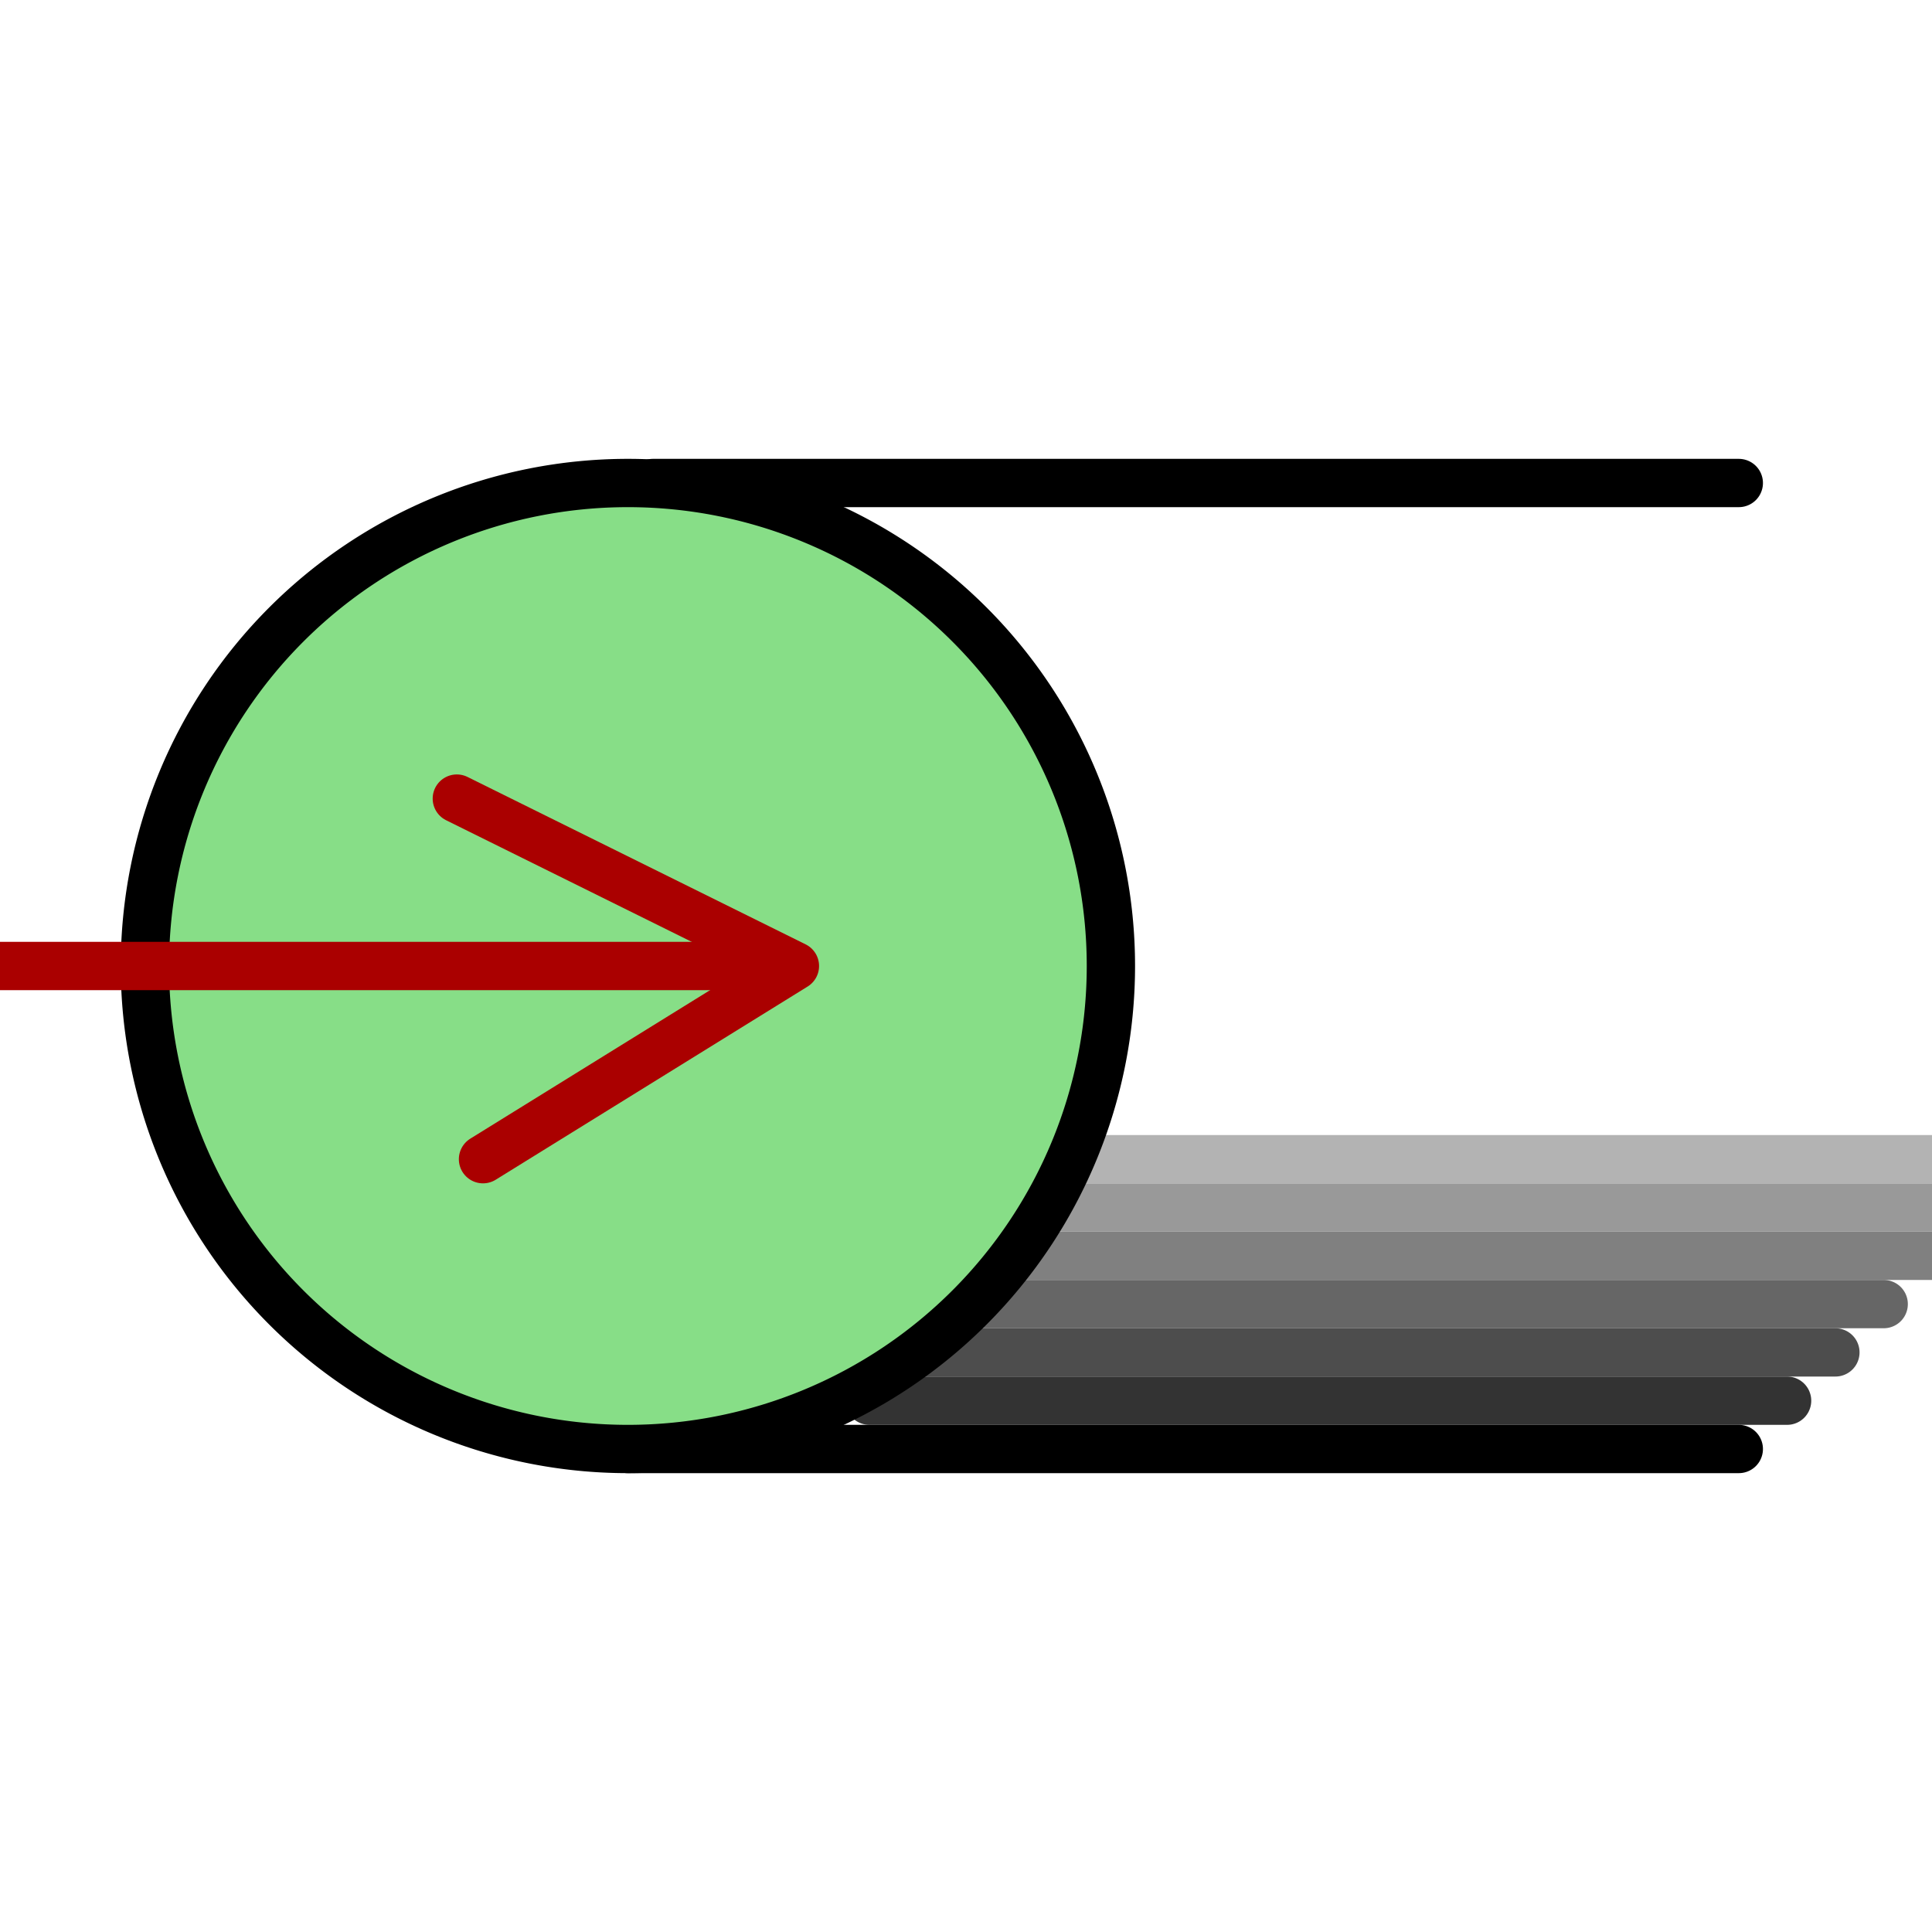 <?xml version="1.0" encoding="UTF-8" standalone="no"?>
<!-- Created with Inkscape (http://www.inkscape.org/) -->

<svg
   xmlns:dc="http://purl.org/dc/elements/1.1/"
   xmlns:cc="http://creativecommons.org/ns#"
   xmlns:rdf="http://www.w3.org/1999/02/22-rdf-syntax-ns#"
   xmlns:svg="http://www.w3.org/2000/svg"
   xmlns="http://www.w3.org/2000/svg"
   xmlns:inkscape="http://www.inkscape.org/namespaces/inkscape"
   version="1.1"
   width="40"
   height="40"
   viewBox="0 0 40 40"
   id="Calque_1"
   xml:space="preserve"><defs
   id="defs27"><inkscape:path-effect
     effect="spiro"
     id="path-effect2991" /><inkscape:path-effect
     effect="spiro"
     id="path-effect2991-7" /><inkscape:path-effect
     effect="spiro"
     id="path-effect2991-7-0" /><inkscape:path-effect
     effect="spiro"
     id="path-effect2991-7-0-5" /><inkscape:path-effect
     effect="spiro"
     id="path-effect2991-7-0-5-1" /><inkscape:path-effect
     effect="spiro"
     id="path-effect2991-7-0-5-1-3" /></defs>






<path
   d="m 22,25 18,0"
   id="path2989-8-3-6-9"
   style="fill:#808080;stroke:#999999;stroke-width:1px;stroke-linecap:round;stroke-linejoin:round;stroke-opacity:1" /><path
   d="m 22,24 18,0"
   id="path2989-8-3-6-9-1"
   style="fill:#808080;stroke:#b3b3b3;stroke-width:1px;stroke-linecap:round;stroke-linejoin:round;stroke-opacity:1" /><path
   d="m 21,26 19,0"
   id="path2989-8-3-6"
   style="fill:#808080;stroke:#808080;stroke-width:1px;stroke-linecap:round;stroke-linejoin:round;stroke-opacity:1" /><path
   d="m 20,27 19,0"
   id="path2989-8-3"
   style="fill:#666666;stroke:#666666;stroke-width:1px;stroke-linecap:round;stroke-linejoin:round;stroke-opacity:1" /><path
   d="m 19,28 19,0"
   id="path2989-8"
   style="fill:#4d4d4d;stroke:#4d4d4d;stroke-width:1px;stroke-linecap:round;stroke-linejoin:round;stroke-opacity:1" /><path
   d="m 18,29 19,0"
   id="path2989"
   style="fill:#333333;stroke:#333333;stroke-width:1px;stroke-linecap:round;stroke-linejoin:round;stroke-opacity:1" /><path
   d="M 13.517,10 36,10"
   id="path3060"
   style="fill:none;stroke:#000000;stroke-width:1px;stroke-linecap:round;stroke-linejoin:round;stroke-opacity:1" /><path
   d="m 13,30 23,0"
   id="path3062"
   style="fill:#000000;stroke:#000000;stroke-width:1px;stroke-linecap:round;stroke-linejoin:round;stroke-opacity:1" /><path
   d="M 23,20 A 10,10 0 0 1 3,20 10,10 0 1 1 23,20 z"
   id="path3016"
   style="fill:#87de87;stroke:#000000;stroke-width:1;stroke-linecap:round;stroke-linejoin:round;stroke-miterlimit:4;stroke-opacity:1;stroke-dasharray:none;stroke-dashoffset:0" /><path
   d="M 9.458,16.534 16.458,20 10,24"
   id="path3777-2"
   style="fill:none;stroke:#aa0000;stroke-width:1;stroke-linecap:round;stroke-linejoin:round;stroke-miterlimit:4;stroke-opacity:1;stroke-dasharray:none" /><path
   d="m -3,20 19,0"
   id="path3776"
   style="fill:none;stroke:#aa0000;stroke-width:1;stroke-linecap:round;stroke-linejoin:round;stroke-miterlimit:4;stroke-opacity:1;stroke-dasharray:none" /></svg>